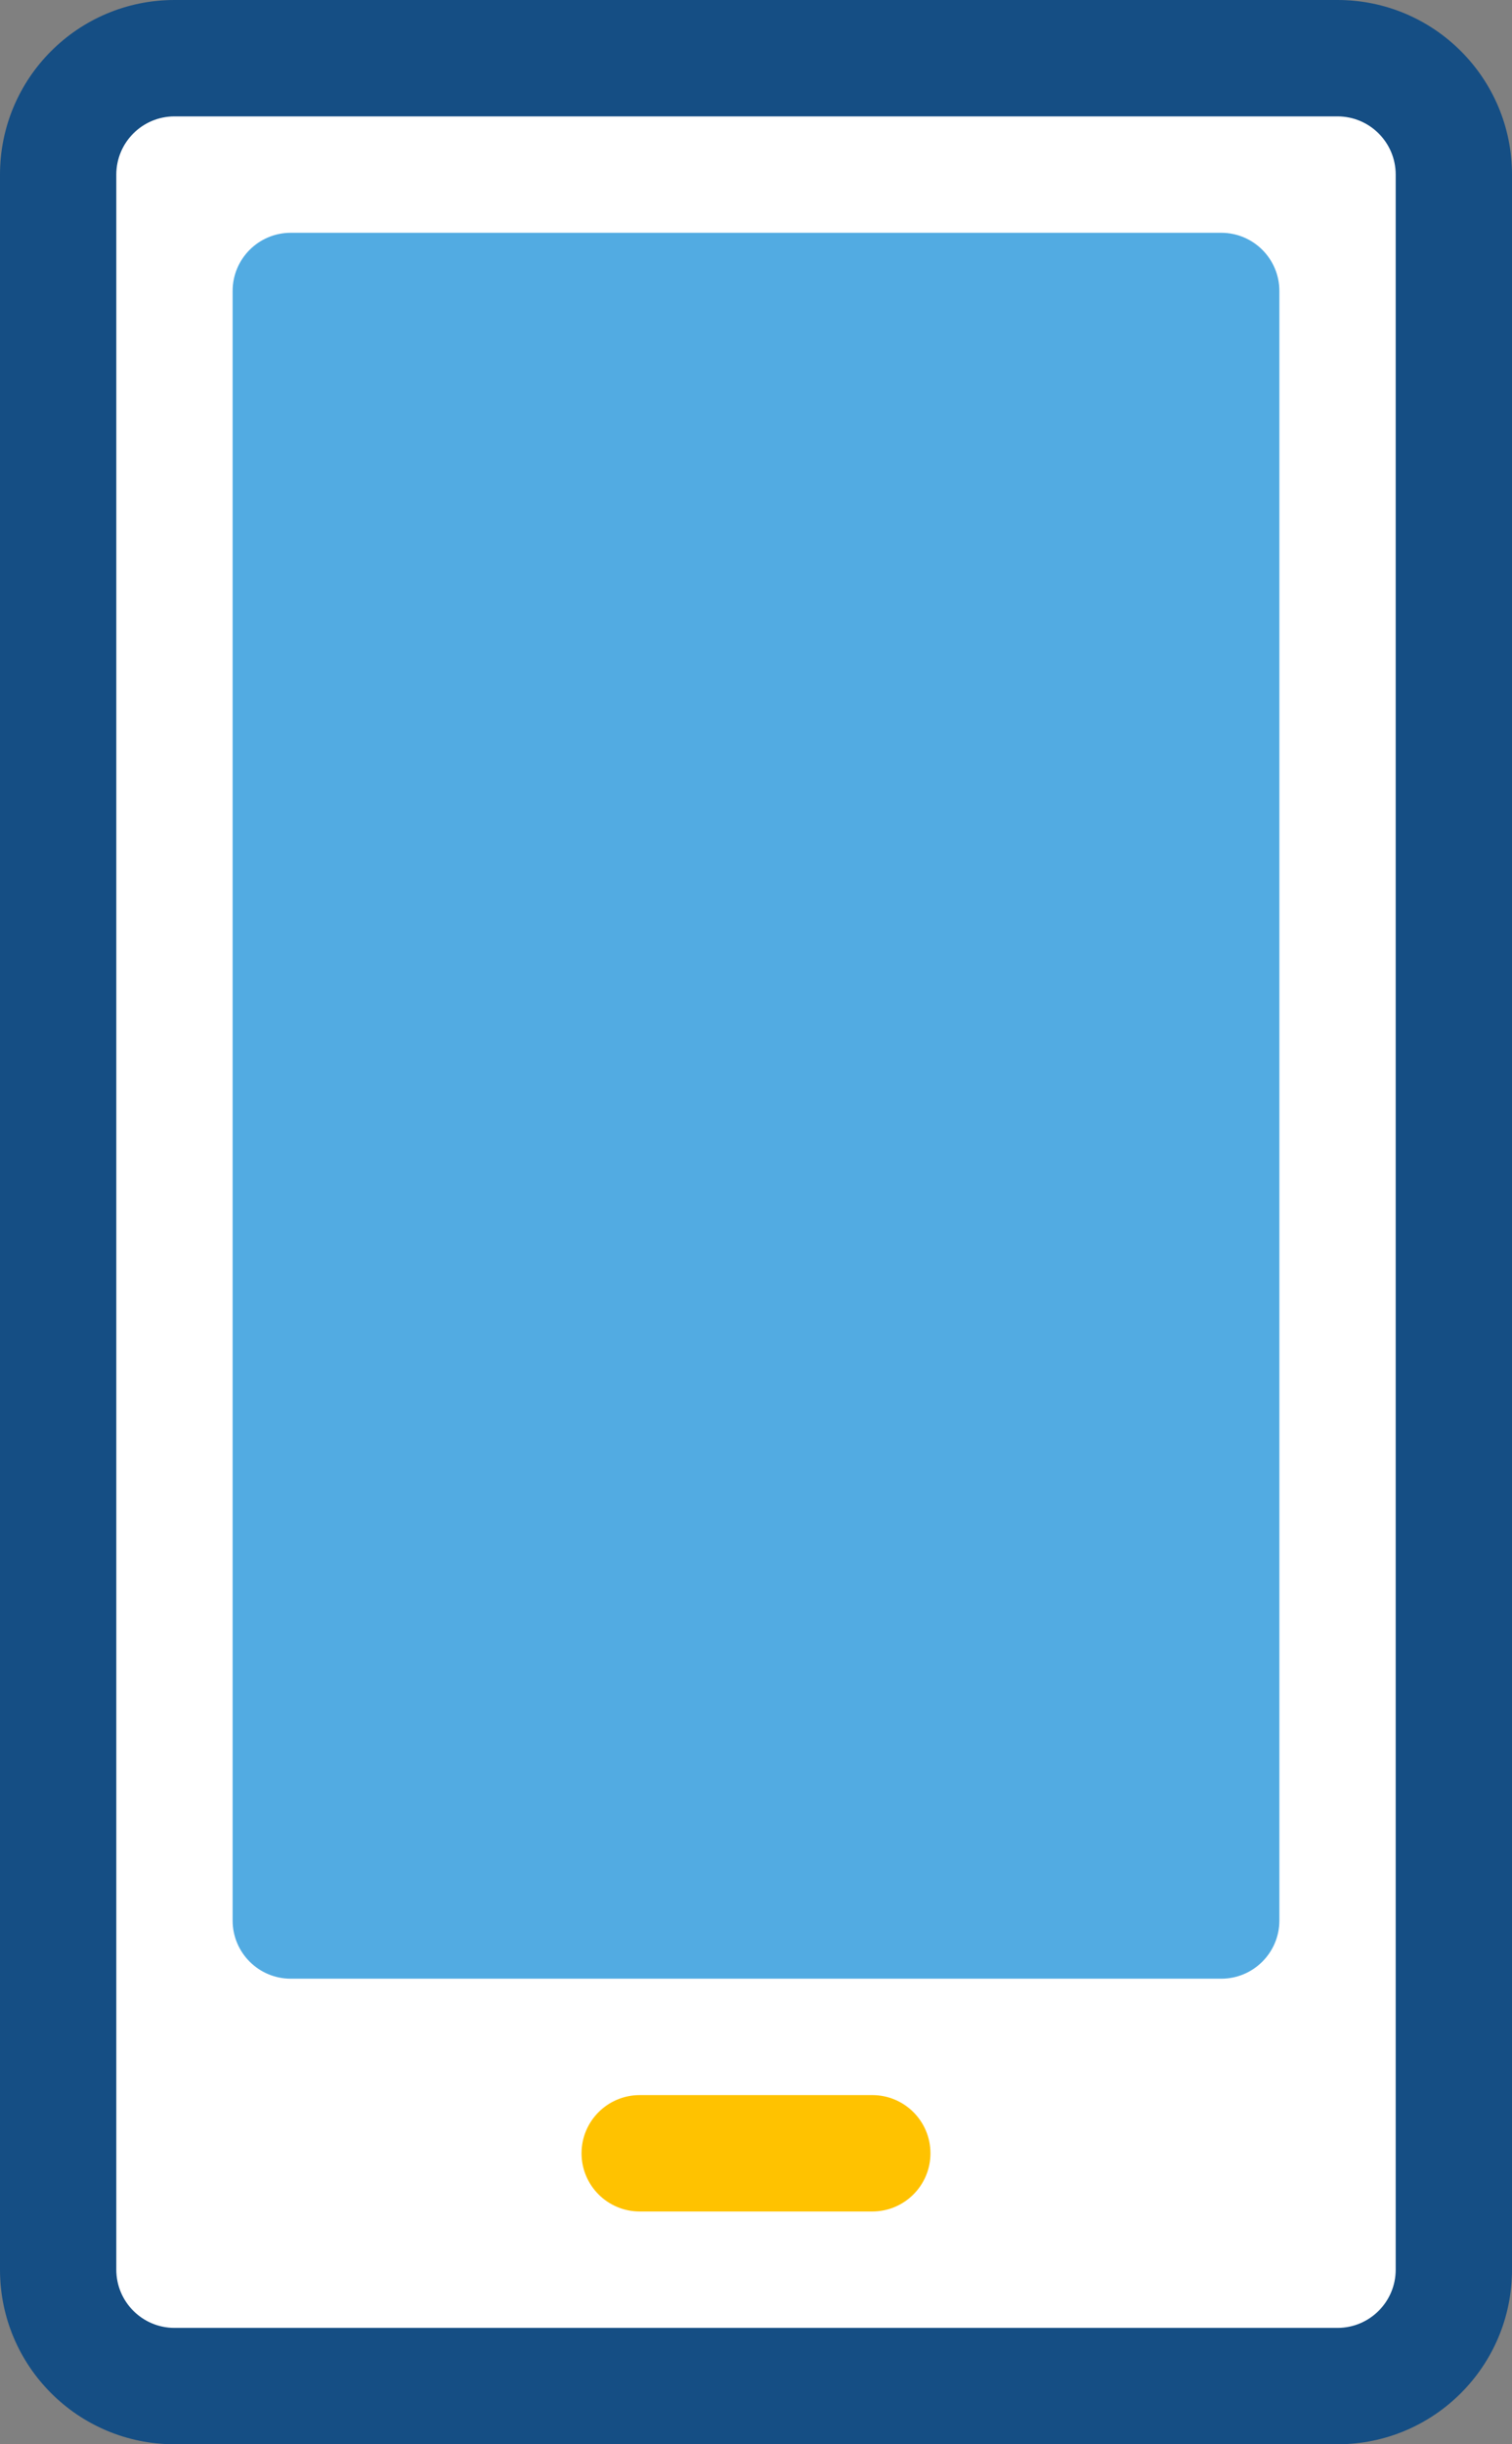 <svg xmlns="http://www.w3.org/2000/svg" width="26" height="42" viewBox="0 0 26 42">
    <rect x="0" y="0" width="26" height="42" fill="#808080" stroke="none"/>
    <g fill="none" fill-rule="evenodd" stroke-linejoin="round" transform="translate(-19 -11)">
        <circle cx="32" cy="32" r="32"/>
        <path fill="#FFF" d="M44 14v36c0 1.105-.895 2-2 2H22c-1.105 0-2-.895-2-2V14c0-1.105.895-2 2-2h20c1.105 0 2 .895 2 2z"/>
        <path fill="#154E84" fill-rule="nonzero" d="M45 14v36c0 1.657-1.343 3-3 3H22c-1.657 0-3-1.343-3-3V14c0-1.657 1.343-3 3-3h20c1.657 0 3 1.343 3 3zm-2 0c0-.552-.448-1-1-1H22c-.552 0-1 .448-1 1v36c0 .552.448 1 1 1h20c.552 0 1-.448 1-1V14z"/>
        <path fill="#FFC200" fill-rule="nonzero" d="M30 49h4c.552 0 1-.448 1-1s-.448-1-1-1h-4c-.552 0-1 .448-1 1s.448 1 1 1z"/>
        <path fill="#52ABE2" d="M24 15h16c.552 0 1 .448 1 1v28c0 .552-.448 1-1 1H24c-.552 0-1-.448-1-1V16c0-.552.448-1 1-1z"/>
    </g>
</svg>
